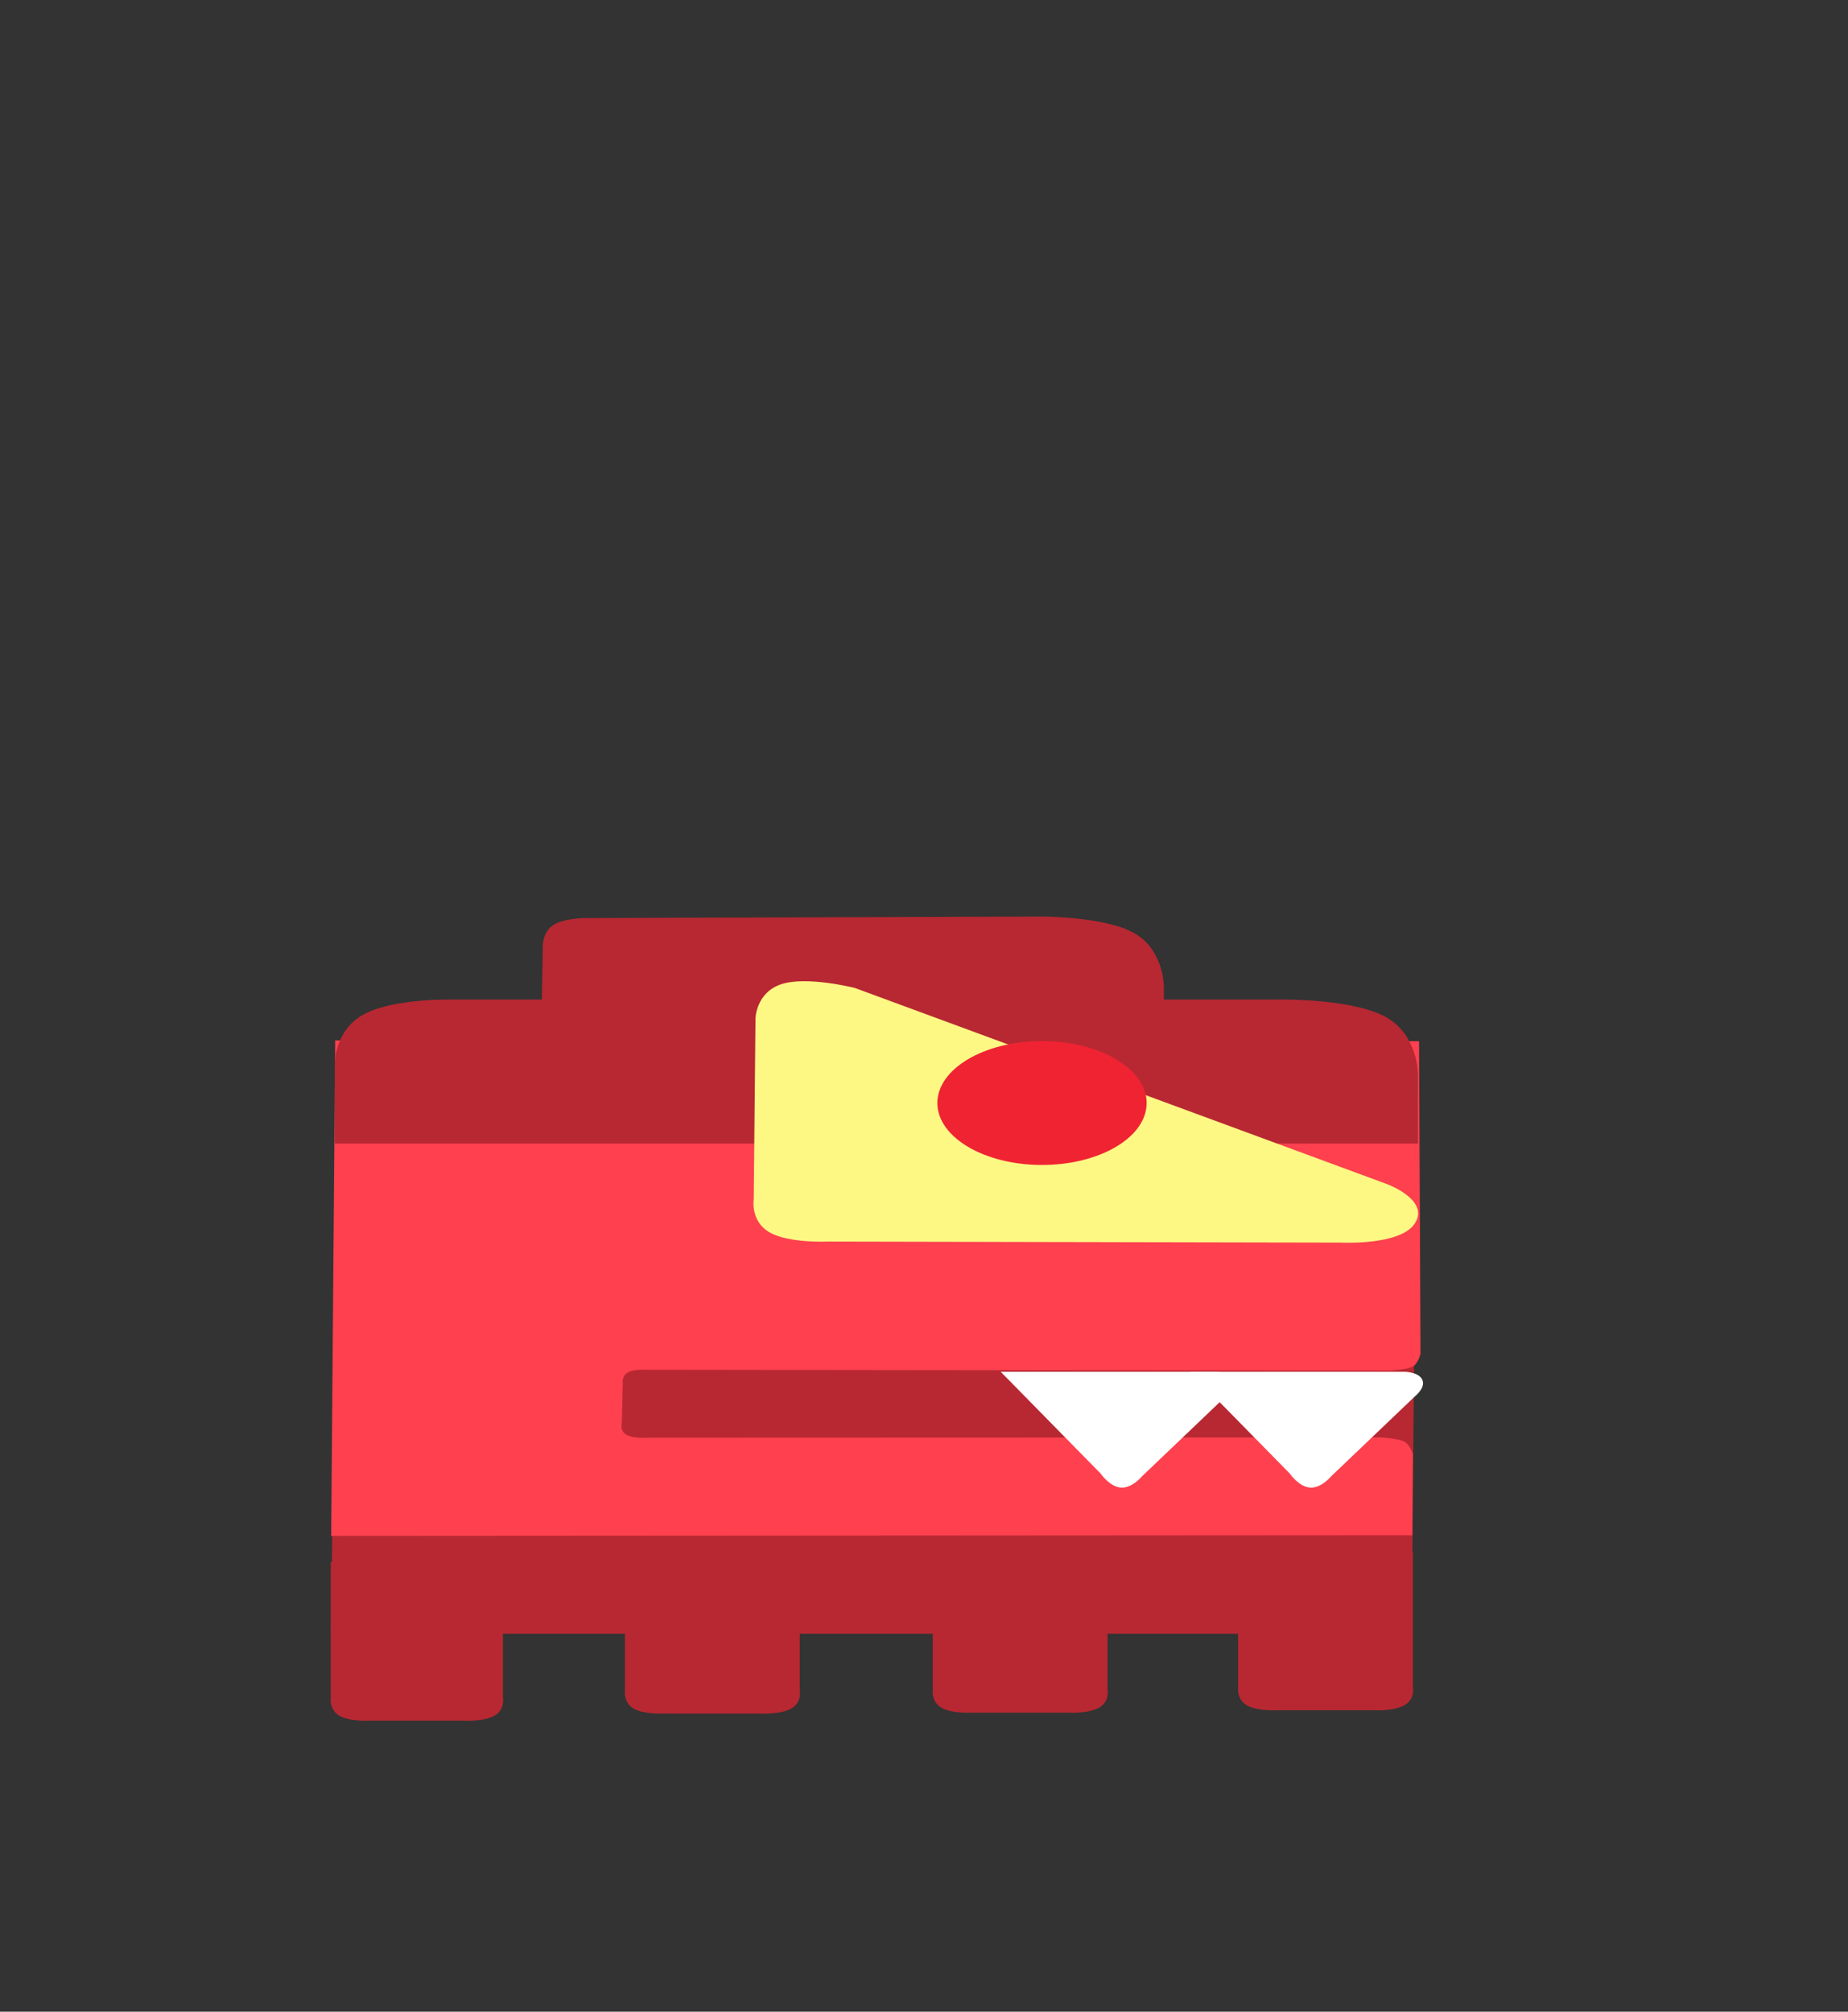 <svg version="1.1" xmlns="http://www.w3.org/2000/svg" xmlns:xlink="http://www.w3.org/1999/xlink" width="170" height="185"><rect width="100%" height="100%" fill="#333333" stroke="none"/><g transform="translate(-158.557,-83.668)"><g data-paper-data="{&quot;isPaintingLayer&quot;:true}" fill-rule="nonzero" stroke-width="0" stroke-linecap="butt" stroke-linejoin="miter" stroke-miterlimit="10" stroke-dasharray="" stroke-dashoffset="0" style="mix-blend-mode: normal"><g data-paper-data="{&quot;origPos&quot;:null}" fill="#b82832" stroke="none"><path d="M189.005,233.906l0.323,-25.496l99.316,-0.378l-0.223,25.874z" data-paper-data="{&quot;origPos&quot;:null}"/><path d="M273.236,240.483c-0.922,-0.549 -0.784,-1.62 -0.784,-1.62v-12.502h16.082v12.455c0,0 0.232,1.065 -0.752,1.651c-0.983,0.585 -2.829,0.481 -2.829,0.481h-9c0,0 -1.796,0.085 -2.718,-0.464z" data-paper-data="{&quot;origPos&quot;:null}"/><path d="M245.143,240.706c-0.922,-0.549 -0.784,-1.62 -0.784,-1.62v-12.502h16.082v12.455c0,0 0.232,1.065 -0.752,1.651c-0.983,0.585 -2.829,0.481 -2.829,0.481h-9c0,0 -1.796,0.085 -2.718,-0.464z" data-paper-data="{&quot;origPos&quot;:null}"/><path d="M216.829,240.785c-0.922,-0.549 -0.784,-1.62 -0.784,-1.62v-12.502h16.082v12.455c0,0 0.232,1.065 -0.752,1.651c-0.983,0.585 -2.829,0.481 -2.829,0.481h-9c0,0 -1.796,0.085 -2.718,-0.464z" data-paper-data="{&quot;origPos&quot;:null}"/><path d="M189.753,241.44c-0.908,-0.549 -0.772,-1.62 -0.772,-1.62v-12.502h15.839v12.455c0,0 0.228,1.065 -0.74,1.651c-0.969,0.585 -2.786,0.481 -2.786,0.481h-8.864c0,0 -1.769,0.085 -2.677,-0.464z" data-paper-data="{&quot;origPos&quot;:null}"/></g><path d="M189.022,224.916l0.371,-45.572l99.705,0.078l0.134,28.747c0,0 -0.216,0.892 -0.701,1.165c-0.485,0.273 -2.027,0.387 -2.027,0.387l-68.591,-0.088c0,0 -1.048,-0.077 -1.616,0.259c-0.569,0.336 -0.447,0.96 -0.447,0.96l-0.091,3.682c0,0 -0.207,0.724 0.436,1.088c0.643,0.364 1.948,0.261 1.948,0.261l67.47,-0.023c0,0 1.566,0.097 2.11,0.373c0.545,0.277 0.802,1.157 0.802,1.157l-0.043,7.462z" data-paper-data="{&quot;origPos&quot;:null}" fill="#fe404f" stroke="#000000"/><path d="M189.355,188.838v-7.497c0,0 0.038,-3.051 2.779,-4.45c2.74,-1.399 7.776,-1.299 7.776,-1.299h76.935c0,0 6.445,-0.031 9.321,1.676c2.876,1.707 2.833,5.243 2.833,5.243v6.327z" data-paper-data="{&quot;origPos&quot;:null}" fill="#b82832" stroke="none"/><path d="M209.522,168.695c1.142,-0.691 3.498,-0.602 3.498,-0.602l41.268,-0.136c0,0 5.996,-0.029 8.678,1.563c2.682,1.592 2.655,4.873 2.655,4.873v5.916h-57.306l0.176,-9.477c0,0 -0.111,-1.446 1.031,-2.137z" data-paper-data="{&quot;origPos&quot;:null}" fill="#b82832" stroke="none"/><g data-paper-data="{&quot;origPos&quot;:null}" fill="#ffffff" stroke="none"><path d="M287.793,209.822c0,0 1.295,0.021 1.609,0.741c0.314,0.72 -0.642,1.477 -0.642,1.477l-7.745,7.39c0,0 -0.906,1.11 -1.945,1.04c-1.039,-0.071 -1.874,-1.3 -1.874,-1.3l-9.181,-9.349z" data-paper-data="{&quot;origPos&quot;:null,&quot;index&quot;:null}"/><path d="M270.393,209.822c0,0 1.295,0.021 1.609,0.741c0.314,0.72 -0.642,1.477 -0.642,1.477l-7.745,7.39c0,0 -0.906,1.11 -1.945,1.04c-1.039,-0.071 -1.874,-1.3 -1.874,-1.3l-9.181,-9.349z" data-paper-data="{&quot;origPos&quot;:null,&quot;index&quot;:null}"/></g><path d="M229.351,197c-1.792,-1.025 -1.457,-3.059 -1.457,-3.059l0.162,-16.619c0,0 0.045,-2.388 2.393,-3.151c2.348,-0.762 6.735,0.349 6.735,0.349l49.004,18.054c0,0 3.998,1.488 2.481,3.662c-1.377,1.973 -6.685,1.706 -6.685,1.706l-47.259,-0.096c0,0 -3.582,0.178 -5.374,-0.846z" data-paper-data="{&quot;origPos&quot;:null}" fill="#fdf883" stroke="none"/><path d="M244.788,185.105c0,-3.146 4.309,-5.697 9.625,-5.697c5.316,0 9.625,2.55 9.625,5.697c0,3.146 -4.309,5.697 -9.625,5.697c-5.316,0 -9.625,-2.55 -9.625,-5.697z" data-paper-data="{&quot;origPos&quot;:null}" fill="#f02333" stroke="none"/><path d="M158.557,268.668v-185h170v185z" fill="none" stroke="none"/></g></g></svg>